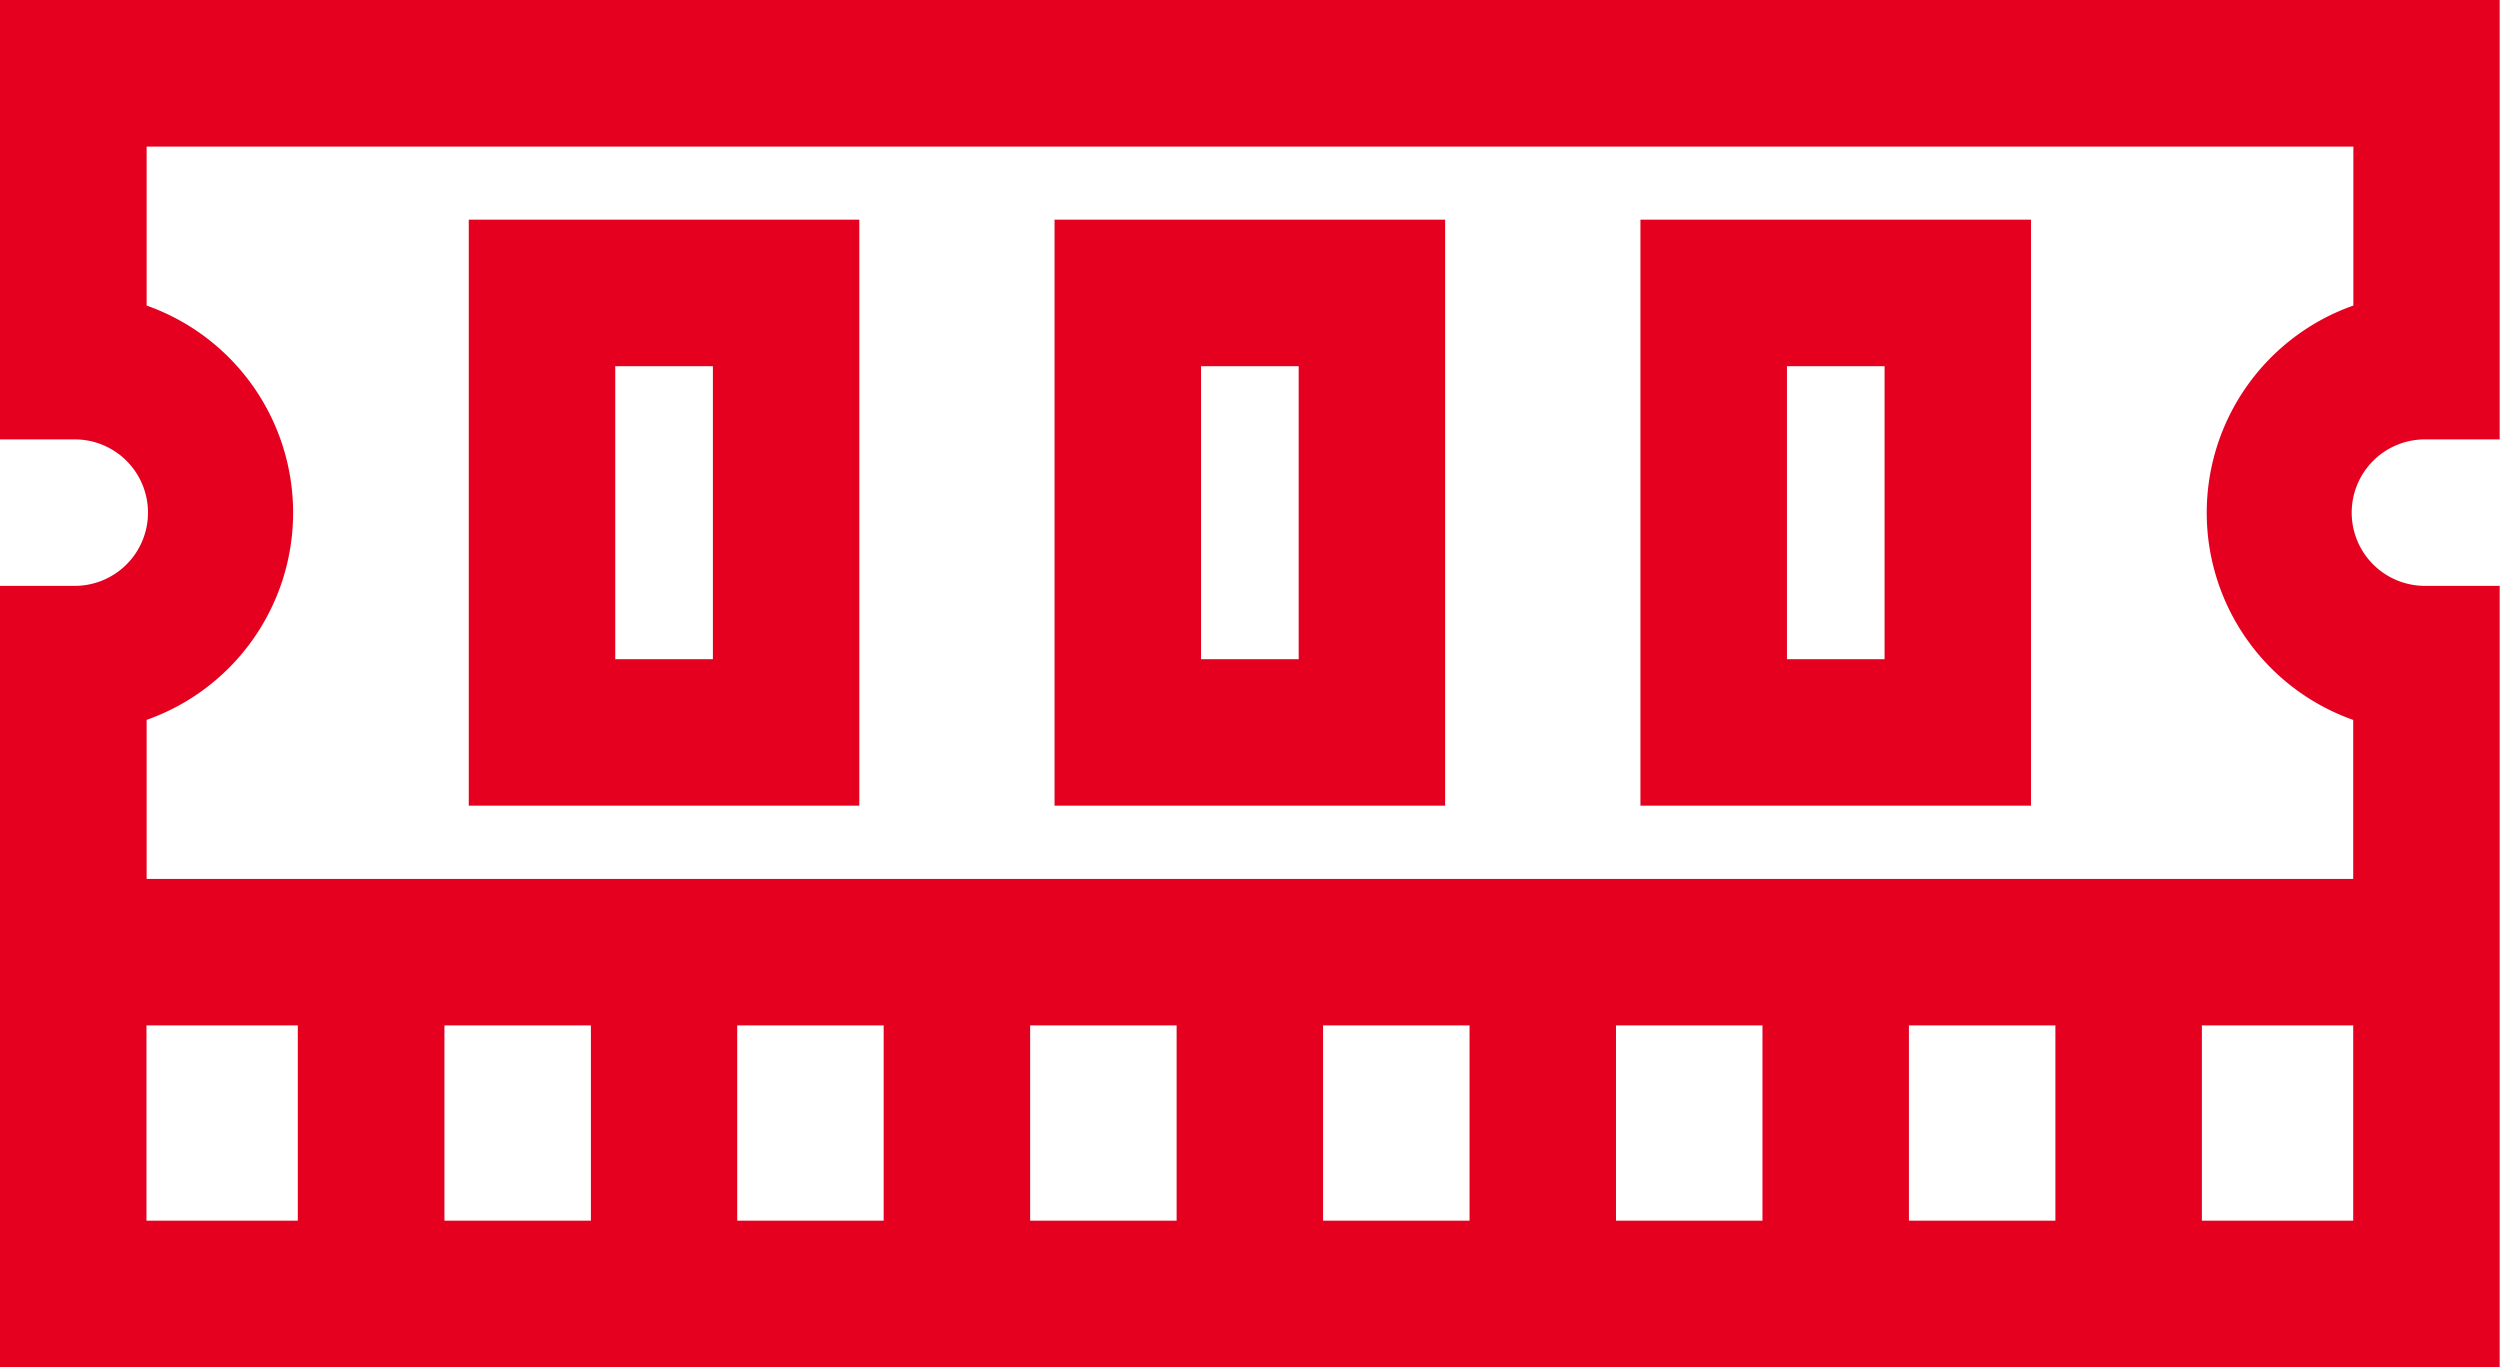 <svg xmlns="http://www.w3.org/2000/svg" width="79.875" height="43.688" viewBox="0 0 79.875 43.688">
<defs>
    <style>
      .cls-1 {
        fill: #e5001f;
        fill-rule: evenodd;
      }
    </style>
  </defs>
  <path id="Forma_1" data-name="Forma 1" class="cls-1" d="M739.525,110.039h2.34V96H662v14.039h2.34a2.34,2.34,0,1,1,0,4.679H662v24.958h79.865V114.718h-2.34A2.34,2.34,0,1,1,739.525,110.039ZM671.515,135H666.68v-6.239h4.835V135Zm9.359,0H676.2v-6.239h4.679V135Zm9.359,0h-4.679v-6.239h4.679V135Zm9.36,0h-4.68v-6.239h4.68V135Zm9.359,0h-4.68v-6.239h4.68V135Zm9.359,0h-4.68v-6.239h4.68V135Zm9.359,0h-4.68v-6.239h4.68V135Zm9.515,0H732.35v-6.239h4.835V135Zm0-29.236a7.02,7.02,0,0,0,0,13.237v5.08h-70.5V119a7.02,7.02,0,0,0,0-13.237v-5.08h70.505v5.08Zm-41.492-2.741v18.719h12.479V103.019H695.693Zm7.8,14.039h-3.12V107.7h3.12v9.359Zm10.919-14.039v18.719H726.89V103.019H714.411Zm7.8,14.039h-3.119V107.7h3.119v9.359Zm-45.235-14.039v18.719h12.478V103.019H676.975Zm7.8,14.039h-3.12V107.7h3.12v9.359Z" transform="translate(-662 -96)"/>
</svg>
